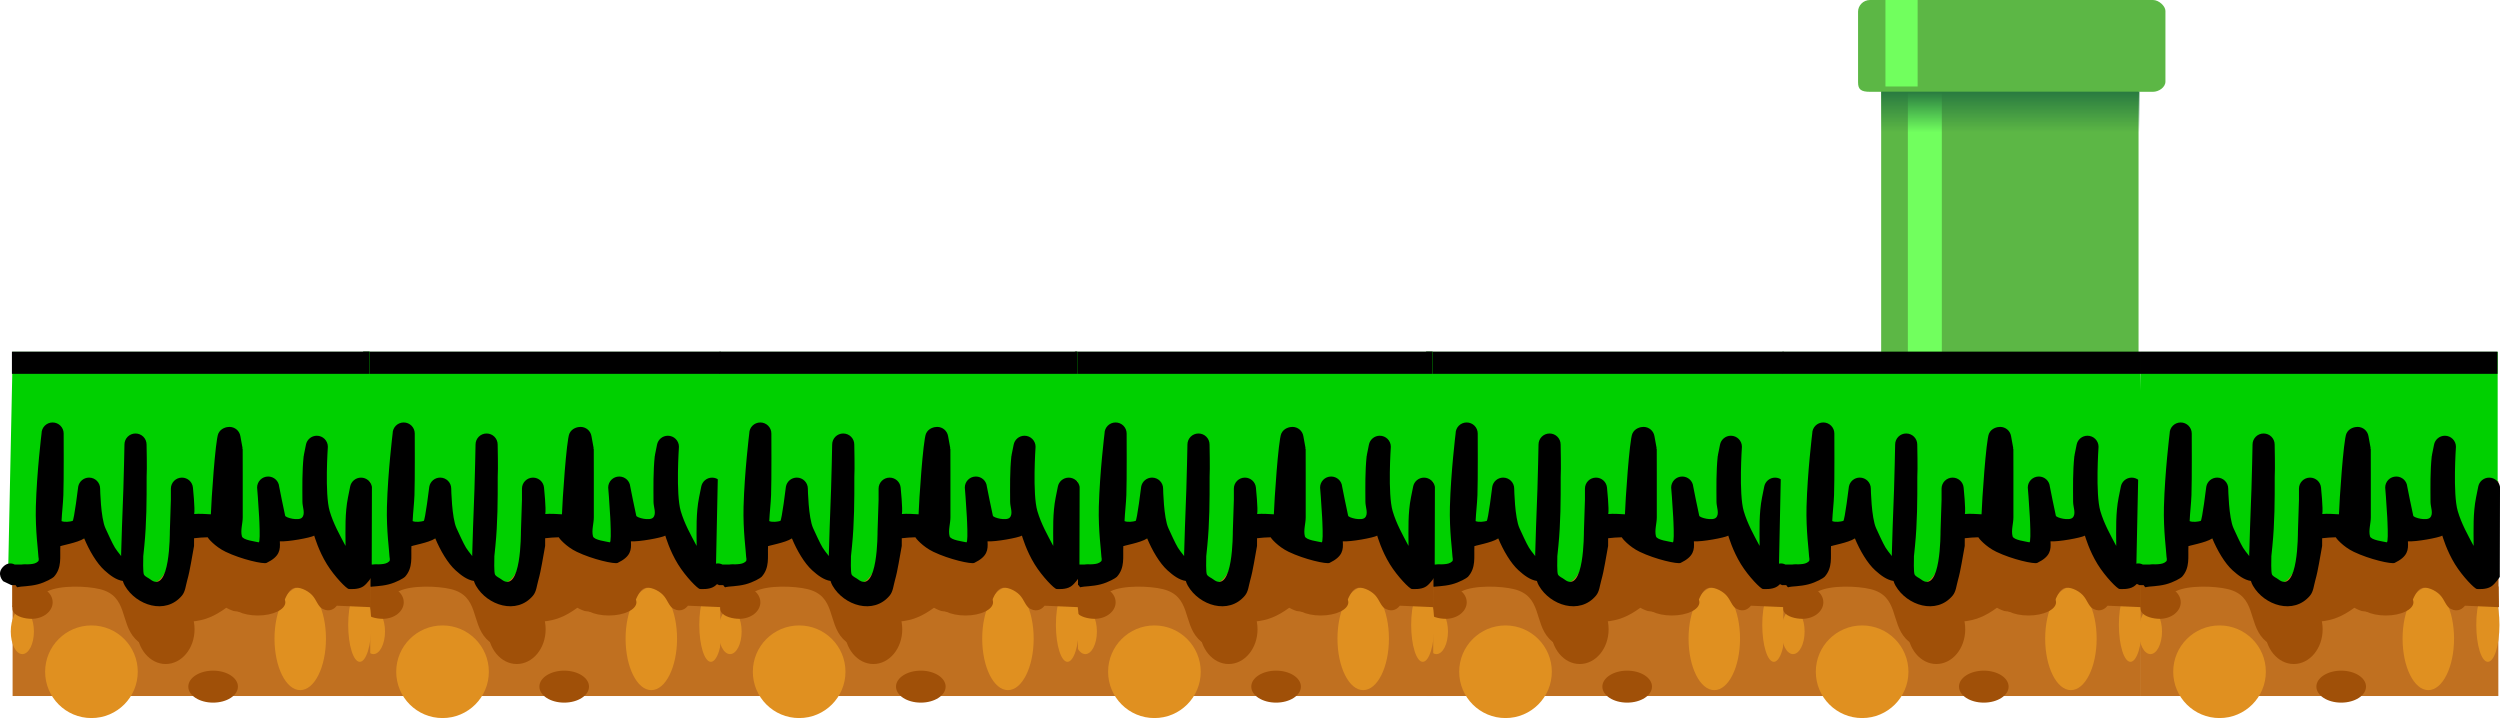 <svg version="1.1" xmlns="http://www.w3.org/2000/svg" xmlns:xlink="http://www.w3.org/1999/xlink" width="484.802" height="139.248" viewBox="0,0,484.802,139.248"><defs><linearGradient x1="387.444" y1="242.926" x2="387.444" y2="250.839" gradientUnits="userSpaceOnUse" id="color-1"><stop offset="0" stop-color="#297b40"/><stop offset="1" stop-color="#297b40" stop-opacity="0"/></linearGradient><linearGradient x1="236.596" y1="-27" x2="236.596" y2="29" gradientUnits="userSpaceOnUse" id="color-2"><stop offset="0" stop-color="#c3e060"/><stop offset="1" stop-color="#6de01b"/></linearGradient><linearGradient x1="236.596" y1="-27" x2="236.596" y2="29" gradientUnits="userSpaceOnUse" id="color-3"><stop offset="0" stop-color="#c3e060"/><stop offset="1" stop-color="#6de01b"/></linearGradient><linearGradient x1="236.596" y1="-27" x2="236.596" y2="29" gradientUnits="userSpaceOnUse" id="color-4"><stop offset="0" stop-color="#c3e060"/><stop offset="1" stop-color="#6de01b"/></linearGradient></defs><g transform="translate(2.401,-225.15)"><g data-paper-data="{&quot;isPaintingLayer&quot;:true}" fill-rule="nonzero" stroke-linecap="butt" stroke-linejoin="miter" stroke-miterlimit="10" stroke-dasharray="" stroke-dashoffset="0" style="mix-blend-mode: normal"><g stroke="none"><path d="M360.251,225.15c5.824,0 45.718,0 54.852,0c1.172,0 2.418,1.207 2.418,2.113c0,2.06 0,10.033 0,13.713c0,1.122 -1.307,1.978 -2.418,1.978c-5.16,0 -44.044,0 -54.852,0c-1.764,0 -2.337,-0.458 -2.337,-1.831c0,-3.741 0,-11.585 0,-13.713c0,-1.151 0.967,-2.261 2.337,-2.261z" fill="#5cb745" stroke-width="1.077"/><path d="M363.227,225.15h6.239v17.805h-6.239z" fill="#71ff5e" stroke-width="1.184"/><path d="M362.395,241.922h49.913v52.096h-49.913z" fill="#5cb745" stroke-width="1.184"/><path d="M367.572,243.002h6.586v51.016h-6.586z" fill="#71ff5e" stroke-width="1.184"/><path d="M362.414,250.839v-7.913h50.06v7.913z" fill="url(#color-1)" stroke-width="0"/></g><path d="" data-paper-data="{&quot;origPos&quot;:null}" fill="url(#color-2)" stroke="#0f6600" stroke-width="2"/><path d="" data-paper-data="{&quot;origPos&quot;:null}" fill="url(#color-3)" stroke="#0f6600" stroke-width="2"/><path d="" data-paper-data="{&quot;origPos&quot;:null}" fill="url(#color-4)" stroke="#0f6600" stroke-width="2"/><g stroke="none"><g><g><path d="M274.259,360.121v-41.657h69.357v41.657z" fill="#c07020" stroke-width="0"/><path d="M274.287,342.269c0,0 0,-3.605 0,-5.606c0,-2.304 2.666,0.748 2.666,0.748c0,0 7.459,-8.432 11.101,-8.432c1.666,0 2.497,4.87 5.573,4.839c2.625,-0.026 5.442,5.583 8.729,5.375c2.982,-0.189 5.103,-9.312 7.438,-10.826c2.758,-1.788 5.719,3.461 9.375,2.575c3.581,-0.868 9.966,-3.043 13.293,-2.075c2.718,0.791 2.467,4.695 4.663,4.696c3.55,0.003 6.497,-4.34 6.497,-4.34v13.045c0,0 -0.303,-5.139 -13.018,-4.012c-4.76,0.422 -23.553,7.922 -26.92,7.922c-4.982,0 -8.288,-7.982 -14.174,-8.915c-6.421,-1.018 -15.223,5.005 -15.223,5.005z" fill="#a05008" stroke-width="0"/><path d="M275.654,337.558c0,0 -2.26,0.538 -2.26,-1.46c0,-0.459 0.889,-42.72 0.889,-42.72h69.204c0,0 0,24.353 0,32.918c0,5.482 -2.228,10.92 -2.228,10.92c0,0 -2.813,-6.593 -10.321,-9.206c-3.485,-1.213 -7.341,4.078 -11.761,3.16c-2.532,-0.526 -7.517,-5.051 -10.306,-3.334c-3.306,2.035 -4.429,10.415 -7.503,10.275c-6.46,-0.294 -11.8,-9.107 -14.74,-9.107c-2.749,0 -5.118,3.499 -7.5,6.168c-2.428,2.72 -3.473,2.386 -3.473,2.386z" fill="#00d000" stroke-width="0"/><path d="M280.567,355.416c0,-4.96 4.021,-8.981 8.981,-8.981c4.96,0 8.981,4.021 8.981,8.981c0,4.96 -4.021,8.981 -8.981,8.981c-4.96,0 -8.981,-4.021 -8.981,-8.981z" fill="#e09020" stroke-width="0"/><path d="M335.026,349.001c0,5.511 -2.234,9.979 -4.99,9.979c-2.756,0 -4.99,-4.468 -4.99,-9.979c0,-5.511 2.234,-9.979 4.99,-9.979c2.756,0 4.99,4.468 4.99,9.979z" fill="#e09020" stroke-width="0"/><path d="M343.83,346.328c0,3.956 -1.005,7.164 -2.245,7.164c-1.24,0 -2.245,-3.207 -2.245,-7.164c0,-3.956 1.005,-7.164 2.245,-7.164c1.24,0 2.245,3.207 2.245,7.164z" fill="#e09020" stroke-width="0"/><path d="M278.393,347.611c0,2.421 -1.005,4.384 -2.245,4.384c-1.24,0 -2.245,-1.963 -2.245,-4.384c0,-2.421 1.005,-4.384 2.245,-4.384c1.24,0 2.245,1.963 2.245,4.384z" fill="#e09020" stroke-width="0"/><path d="M298.352,347.183c0,-3.72 2.505,-6.736 5.596,-6.736c3.09,0 5.596,3.016 5.596,6.736c0,3.72 -2.505,6.736 -5.596,6.736c-3.09,0 -5.596,-3.016 -5.596,-6.736z" fill="#a05008" stroke-width="0"/><path d="M327.15,341.944c0,1.417 -2.394,2.566 -5.346,2.566c-2.953,0 -5.346,-1.149 -5.346,-2.566c0,-1.417 2.394,-2.566 5.346,-2.566c2.953,0 5.346,1.149 5.346,2.566z" fill="#a05008" stroke-width="0"/><path d="M317.954,358.303c0,1.712 -2.154,3.101 -4.812,3.101c-2.657,0 -4.812,-1.388 -4.812,-3.101c0,-1.712 2.154,-3.101 4.812,-3.101c2.657,0 4.812,1.388 4.812,3.101z" fill="#a05008" stroke-width="0"/><path d="M282.028,341.944c0,1.772 -1.821,3.208 -4.067,3.208c-1.329,0 -2.904,-0.413 -3.513,-1.272c-0.42,-0.593 -0.09,-1.497 -0.09,-2.22c0,-1.772 1.357,-2.923 3.603,-2.923c2.246,0 4.067,1.436 4.067,3.208z" fill="#a05008" stroke-width="0"/><path d="M313.25,342.158c0,1.417 -4.021,2.566 -8.981,2.566c-4.96,0 -8.981,-1.149 -8.981,-2.566c0,-1.417 4.021,-2.566 8.981,-2.566c4.96,0 8.981,1.149 8.981,2.566z" fill="#a05008" stroke-width="0"/><path d="M304.665,343.643c0,-0.708 0.234,-1.182 0.548,-1.499c0.221,-0.567 0.54,-1.121 1.021,-1.671c0.62,-0.708 7.655,-5.542 11.044,-3.783c0.865,0.449 0.83,1.748 1.43,2.503c0.076,0.096 0.162,0.183 0.254,0.264c1.138,-0.027 2.278,-0.069 3.411,0.02c0.35,0.027 0.801,0.514 1.022,0.249c0.319,-0.382 -0.183,-1.02 0.004,-1.478c0.415,-1.013 0.908,-2.072 1.747,-2.795c1.992,-1.716 6.815,-2.084 9.159,-0.895c1.946,0.987 2.522,2.116 3.174,3.614c1.281,-0.579 6.168,0.715 6.168,0.715l0.095,4.007c-0.491,0 -6.114,-0.285 -6.605,-0.285c-0.388,0.5 -1.298,1.327 -2.729,0.63c-0.986,-0.48 -1.163,-1.739 -2.102,-2.717c-0.931,-0.97 -2.624,-1.661 -3.516,-1.324c-1.544,0.584 -1.921,3.274 -2.484,3.729c-1.779,1.438 -8.79,0.823 -9.175,0.711l-0.002,0.002c0,0 -0.018,-0.006 -0.05,-0.018c-0.083,-0.026 -0.67,-0.216 -1.384,-0.614c-2.341,1.699 -4.189,2.44 -6.709,2.68c-0.048,0.268 -0.091,0.559 -0.129,0.878c-0.357,1.092 -0.275,2.433 -1.072,3.275c-2.546,2.688 -7.49,1.577 -9.751,-0.819c-2.981,-3.157 -1.389,-8.286 -6.84,-9.624c-2.575,-0.632 -7.707,-0.795 -10.142,0.413c-1.435,0.712 -2.244,2.426 -3.76,2.955c-0.97,0.339 -2.06,0.085 -3.089,0.128v-4.277c2.775,0.222 2.341,-1.407 4.861,-2.62c4.046,-1.947 12.05,-1.892 15.901,0.369c2.471,1.451 4.378,3.644 5.325,6.273c0.416,1.155 0.189,2.619 1.022,3.536c1.315,1.449 3.086,1.474 3.229,-0.395c0.072,-0.529 0.122,-1.039 0.187,-1.534c-0.042,-0.18 -0.065,-0.38 -0.065,-0.604z" fill="#a05008" stroke-width="0.5"/><path d="M339.464,339.366c-0.407,0 -2.768,-2.393 -4.25,-4.795c-1.637,-2.654 -2.391,-5.351 -2.465,-5.548c-0.731,0.415 -5.143,1.218 -6.671,1.101c0.117,1.678 -0.019,2.944 -2.568,4.183c-0.575,0.279 -4.858,-0.671 -7.934,-2.151c-2.123,-1.021 -3.446,-2.668 -3.494,-2.817c-0.896,0.026 -1.754,0.078 -2.631,0.186c-0.001,0.5 -0.003,0.999 -0.005,1.499c-0.433,2.209 -0.727,4.556 -1.339,6.722c-0.278,0.982 -0.348,2.107 -1,2.893c-3.161,3.807 -8.877,1.918 -11.081,-1.912c-0.164,-0.285 -0.292,-0.594 -0.391,-0.918c-1.286,-0.187 -2.465,-1.075 -3.557,-2.063c-1.522,-1.377 -2.968,-3.868 -3.931,-6.19c-1.351,0.902 -4.62,1.356 -4.631,1.567c-0.099,2.029 0.356,4.108 -1.25,5.887c-0.206,0.229 -1.622,1.064 -3.131,1.454c-1.603,0.415 -3.312,0.384 -3.79,0.527c0,0 -0.338,0.472 -0.954,-1.576c-0.616,-2.048 1.437,-2.663 1.437,-2.663c1.1,-0.329 2.541,0.068 3.368,-0.728c0.275,-0.265 0.049,-0.762 0.053,-1.143c0.007,-0.598 -0.603,-4.9 -0.482,-9.461c0.177,-6.666 1.106,-14.206 1.106,-14.206c0,-1.181 0.96,-2.138 2.144,-2.138c1.184,0 2.144,0.957 2.144,2.138c0,0 0.052,9.007 -0.055,11.937c-0.061,1.683 -0.277,3.365 -0.354,5.05c0.589,0.262 1.687,0.11 2.143,-0.031c0.284,-0.088 1.087,-6.644 1.087,-6.644c0.18,-0.999 1.056,-1.758 2.11,-1.758c1.184,0 2.144,0.957 2.144,2.138c0,0 0.094,5.651 1.027,7.678c0.341,0.74 1.371,3.03 1.844,3.776c0.302,0.476 0.649,0.924 1.003,1.362c0.052,0.065 0.122,0.158 0.199,0.264c0,-0.141 0.001,-0.282 0.001,-0.424c-0.011,-0.078 0.292,-9.506 0.43,-12.539c0.067,-1.465 0.212,-8.671 0.212,-8.671v0c0,-1.181 0.96,-2.138 2.144,-2.138c1.184,0 2.144,0.957 2.144,2.138c0,0 0.108,4.887 0.012,6.27c0.014,4.475 -0.009,8.993 -0.451,13.403c-0.031,0.311 -0.108,1.104 -0.202,1.99c-0.001,0.121 -0.002,0.242 -0.002,0.364c-0,0.05 -0.094,2.829 0.14,3.206c0.266,0.427 0.814,0.595 1.209,0.907c3.917,3.095 3.799,-9.193 3.808,-9.272l0.201,-6.174v-2.138c0,-1.181 0.96,-2.138 2.144,-2.138c1.12,0 2.039,0.857 2.135,1.949c0,0 0.435,4.197 0.242,5.11c0.938,-0.083 2.133,-0.022 3.235,0.055c0.078,-2.602 0.868,-14.365 1.439,-15.644c0.483,-1.081 1.624,-1.307 2.166,-1.307c1.066,0 1.95,0.776 2.116,1.793l0.422,2.316l-0.052,0.01c0.027,0.06 0.053,0.12 0.078,0.181c0.012,0.028 0.009,4.669 0.009,4.683c0,2.851 0,5.703 0,8.554c0,1.225 -0.466,2.485 -0.163,3.672c0.191,0.749 2.591,1.009 3.257,1.173c0.233,0.057 0.227,-1.818 0.137,-3.899c-0.014,-0.324 -0.03,-0.656 -0.047,-0.989c-0.147,-2.804 -0.396,-5.731 -0.396,-5.731c0,-1.181 0.96,-2.138 2.144,-2.138c1.12,0 2.039,0.857 2.135,1.949c0,0 0.992,5.01 1.163,5.653c0.107,0.4 2.612,1.046 3.266,0.364c0.704,-0.735 0.086,-2.031 0.081,-3.047c-0.015,-3.029 -0.069,-5.84 0.238,-8.87l0.065,-0.093l-0.047,-0.009l0.421,-2.1c0.18,-0.999 1.056,-1.758 2.11,-1.758c1.184,0 2.144,0.957 2.144,2.138c0,0 -0.628,9.155 0.349,12.468c0.742,2.517 1.938,4.593 3.078,6.76c0.002,-0.065 0.003,-0.13 0.003,-0.196c-0.008,-3.115 -0.13,-6.123 0.47,-9.187l0.421,-2.1c0.18,-0.999 1.056,-1.758 2.11,-1.758c1.066,0 1.95,0.776 2.116,1.793l-0.044,17.453c0,0 -0.859,1.342 -1.678,1.872c-0.982,0.636 -2.538,0.48 -2.752,0.48z" fill="#000000" stroke-width="0.5"/><path d="M274.127,297.645v-4.303h69.329v4.303z" fill="#000000" stroke-width="0"/><path d="M272.444,335.039c0.836,-0.836 1.672,-0.684 2.216,-0.419c0.622,0 1.243,0 1.865,0c0,0 2,0 2,2c0,2 -2,2 -2,2c-0.833,0 -1.667,0 -2.5,0l-1.581,-0.752c0,0 -1.414,-1.414 0,-2.828z" fill="#000000" stroke-width="0.5"/></g><g><path d="M206.175,360.121v-41.657h69.357v41.657z" fill="#c07020" stroke-width="0"/><path d="M206.204,342.269c0,0 0,-3.605 0,-5.606c0,-2.304 2.666,0.748 2.666,0.748c0,0 7.459,-8.432 11.101,-8.432c1.666,0 2.497,4.87 5.573,4.839c2.625,-0.026 5.442,5.583 8.729,5.375c2.982,-0.189 5.103,-9.312 7.438,-10.826c2.758,-1.788 5.719,3.461 9.375,2.575c3.581,-0.868 9.966,-3.043 13.293,-2.075c2.718,0.791 2.467,4.695 4.663,4.696c3.55,0.003 6.497,-4.34 6.497,-4.34v13.045c0,0 -0.303,-5.139 -13.018,-4.012c-4.76,0.422 -23.553,7.922 -26.92,7.922c-4.982,0 -8.288,-7.982 -14.174,-8.915c-6.421,-1.018 -15.223,5.005 -15.223,5.005z" fill="#a05008" stroke-width="0"/><path d="M207.571,337.558c0,0 -2.26,0.538 -2.26,-1.46c0,-0.459 0.889,-42.72 0.889,-42.72h69.204c0,0 0,24.353 0,32.918c0,5.482 -2.228,10.92 -2.228,10.92c0,0 -2.813,-6.593 -10.321,-9.206c-3.485,-1.213 -7.341,4.078 -11.761,3.16c-2.532,-0.526 -7.517,-5.051 -10.306,-3.334c-3.306,2.035 -4.429,10.415 -7.503,10.275c-6.46,-0.294 -11.8,-9.107 -14.74,-9.107c-2.749,0 -5.118,3.499 -7.5,6.168c-2.428,2.72 -3.473,2.386 -3.473,2.386z" fill="#00d000" stroke-width="0"/><path d="M212.484,355.416c0,-4.96 4.021,-8.981 8.981,-8.981c4.96,0 8.981,4.021 8.981,8.981c0,4.96 -4.021,8.981 -8.981,8.981c-4.96,0 -8.981,-4.021 -8.981,-8.981z" fill="#e09020" stroke-width="0"/><path d="M266.943,349.001c0,5.511 -2.234,9.979 -4.99,9.979c-2.756,0 -4.99,-4.468 -4.99,-9.979c0,-5.511 2.234,-9.979 4.99,-9.979c2.756,0 4.99,4.468 4.99,9.979z" fill="#e09020" stroke-width="0"/><path d="M275.746,346.328c0,3.956 -1.005,7.164 -2.245,7.164c-1.24,0 -2.245,-3.207 -2.245,-7.164c0,-3.956 1.005,-7.164 2.245,-7.164c1.24,0 2.245,3.207 2.245,7.164z" fill="#e09020" stroke-width="0"/><path d="M210.31,347.611c0,2.421 -1.005,4.384 -2.245,4.384c-1.24,0 -2.245,-1.963 -2.245,-4.384c0,-2.421 1.005,-4.384 2.245,-4.384c1.24,0 2.245,1.963 2.245,4.384z" fill="#e09020" stroke-width="0"/><path d="M230.269,347.183c0,-3.72 2.505,-6.736 5.596,-6.736c3.09,0 5.596,3.016 5.596,6.736c0,3.72 -2.505,6.736 -5.596,6.736c-3.09,0 -5.596,-3.016 -5.596,-6.736z" fill="#a05008" stroke-width="0"/><path d="M259.066,341.944c0,1.417 -2.394,2.566 -5.346,2.566c-2.953,0 -5.346,-1.149 -5.346,-2.566c0,-1.417 2.394,-2.566 5.346,-2.566c2.953,0 5.346,1.149 5.346,2.566z" fill="#a05008" stroke-width="0"/><path d="M249.871,358.303c0,1.712 -2.154,3.101 -4.812,3.101c-2.657,0 -4.812,-1.388 -4.812,-3.101c0,-1.712 2.154,-3.101 4.812,-3.101c2.657,0 4.812,1.388 4.812,3.101z" fill="#a05008" stroke-width="0"/><path d="M213.945,341.944c0,1.772 -1.821,3.208 -4.067,3.208c-1.329,0 -2.904,-0.413 -3.513,-1.272c-0.42,-0.593 -0.09,-1.497 -0.09,-2.22c0,-1.772 1.357,-2.923 3.603,-2.923c2.246,0 4.067,1.436 4.067,3.208z" fill="#a05008" stroke-width="0"/><path d="M245.167,342.158c0,1.417 -4.021,2.566 -8.981,2.566c-4.96,0 -8.981,-1.149 -8.981,-2.566c0,-1.417 4.021,-2.566 8.981,-2.566c4.96,0 8.981,1.149 8.981,2.566z" fill="#a05008" stroke-width="0"/><path d="M236.582,343.643c0,-0.708 0.234,-1.182 0.548,-1.499c0.221,-0.567 0.54,-1.121 1.021,-1.671c0.62,-0.708 7.655,-5.542 11.044,-3.783c0.865,0.449 0.83,1.748 1.43,2.503c0.076,0.096 0.162,0.183 0.254,0.264c1.138,-0.027 2.278,-0.069 3.411,0.02c0.35,0.027 0.801,0.514 1.022,0.249c0.319,-0.382 -0.183,-1.02 0.004,-1.478c0.415,-1.013 0.908,-2.072 1.747,-2.795c1.992,-1.716 6.815,-2.084 9.159,-0.895c1.946,0.987 2.522,2.116 3.174,3.614c1.281,-0.579 6.168,0.715 6.168,0.715l0.095,4.007c-0.491,0 -6.114,-0.285 -6.605,-0.285c-0.388,0.5 -1.298,1.327 -2.729,0.63c-0.986,-0.48 -1.163,-1.739 -2.102,-2.717c-0.931,-0.97 -2.624,-1.661 -3.516,-1.324c-1.544,0.584 -1.921,3.274 -2.484,3.729c-1.779,1.438 -8.79,0.823 -9.175,0.711l-0.002,0.002c0,0 -0.018,-0.006 -0.05,-0.018c-0.083,-0.026 -0.67,-0.216 -1.384,-0.614c-2.341,1.699 -4.189,2.44 -6.709,2.68c-0.048,0.268 -0.091,0.559 -0.129,0.878c-0.357,1.092 -0.275,2.433 -1.072,3.275c-2.546,2.688 -7.49,1.577 -9.751,-0.819c-2.981,-3.157 -1.389,-8.286 -6.84,-9.624c-2.575,-0.632 -7.707,-0.795 -10.142,0.413c-1.435,0.712 -2.244,2.426 -3.76,2.955c-0.97,0.339 -2.06,0.085 -3.089,0.128v-4.277c2.775,0.222 2.341,-1.407 4.861,-2.62c4.046,-1.947 12.05,-1.892 15.901,0.369c2.471,1.451 4.378,3.644 5.325,6.273c0.416,1.155 0.189,2.619 1.022,3.536c1.315,1.449 3.086,1.474 3.229,-0.395c0.072,-0.529 0.122,-1.039 0.187,-1.534c-0.042,-0.18 -0.065,-0.38 -0.065,-0.604z" fill="#a05008" stroke-width="0.5"/><path d="M271.381,339.366c-0.407,0 -2.768,-2.393 -4.25,-4.795c-1.637,-2.654 -2.391,-5.351 -2.465,-5.548c-0.731,0.415 -5.143,1.218 -6.671,1.101c0.117,1.678 -0.019,2.944 -2.568,4.183c-0.575,0.279 -4.858,-0.671 -7.934,-2.151c-2.123,-1.021 -3.446,-2.668 -3.494,-2.817c-0.896,0.026 -1.754,0.078 -2.631,0.186c-0.001,0.5 -0.003,0.999 -0.005,1.499c-0.433,2.209 -0.727,4.556 -1.339,6.722c-0.278,0.982 -0.348,2.107 -1,2.893c-3.161,3.807 -8.877,1.918 -11.081,-1.912c-0.164,-0.285 -0.292,-0.594 -0.391,-0.918c-1.286,-0.187 -2.465,-1.075 -3.557,-2.063c-1.522,-1.377 -2.968,-3.868 -3.931,-6.19c-1.351,0.902 -4.62,1.356 -4.631,1.567c-0.099,2.029 0.356,4.108 -1.25,5.887c-0.206,0.229 -1.622,1.064 -3.131,1.454c-1.603,0.415 -3.312,0.384 -3.79,0.527c0,0 -0.338,0.472 -0.954,-1.576c-0.616,-2.048 1.437,-2.663 1.437,-2.663c1.1,-0.329 2.541,0.068 3.368,-0.728c0.275,-0.265 0.049,-0.762 0.053,-1.143c0.007,-0.598 -0.603,-4.9 -0.482,-9.461c0.177,-6.666 1.106,-14.206 1.106,-14.206c0,-1.181 0.96,-2.138 2.144,-2.138c1.184,0 2.144,0.957 2.144,2.138c0,0 0.052,9.007 -0.055,11.937c-0.061,1.683 -0.277,3.365 -0.354,5.05c0.589,0.262 1.687,0.11 2.143,-0.031c0.284,-0.088 1.087,-6.644 1.087,-6.644c0.18,-0.999 1.056,-1.758 2.11,-1.758c1.184,0 2.144,0.957 2.144,2.138c0,0 0.094,5.651 1.027,7.678c0.341,0.74 1.371,3.03 1.844,3.776c0.302,0.476 0.649,0.924 1.003,1.362c0.052,0.065 0.122,0.158 0.199,0.264c0,-0.141 0.001,-0.282 0.001,-0.424c-0.011,-0.078 0.292,-9.506 0.43,-12.539c0.067,-1.465 0.212,-8.671 0.212,-8.671v0c0,-1.181 0.96,-2.138 2.144,-2.138c1.184,0 2.144,0.957 2.144,2.138c0,0 0.108,4.887 0.012,6.27c0.014,4.475 -0.009,8.993 -0.451,13.403c-0.031,0.311 -0.108,1.104 -0.202,1.99c-0.001,0.121 -0.002,0.242 -0.002,0.364c-0,0.05 -0.094,2.829 0.14,3.206c0.266,0.427 0.814,0.595 1.209,0.907c3.917,3.095 3.799,-9.193 3.808,-9.272l0.201,-6.174v-2.138c0,-1.181 0.96,-2.138 2.144,-2.138c1.12,0 2.039,0.857 2.135,1.949c0,0 0.435,4.197 0.242,5.11c0.938,-0.083 2.133,-0.022 3.235,0.055c0.078,-2.602 0.868,-14.365 1.439,-15.644c0.483,-1.081 1.624,-1.307 2.166,-1.307c1.066,0 1.95,0.776 2.116,1.793l0.422,2.316l-0.052,0.01c0.027,0.06 0.053,0.12 0.078,0.181c0.012,0.028 0.009,4.669 0.009,4.683c0,2.851 0,5.703 0,8.554c0,1.225 -0.466,2.485 -0.163,3.672c0.191,0.749 2.591,1.009 3.257,1.173c0.233,0.057 0.227,-1.818 0.137,-3.899c-0.014,-0.324 -0.03,-0.656 -0.047,-0.989c-0.147,-2.804 -0.396,-5.731 -0.396,-5.731c0,-1.181 0.96,-2.138 2.144,-2.138c1.12,0 2.039,0.857 2.135,1.949c0,0 0.992,5.01 1.163,5.653c0.107,0.4 2.612,1.046 3.266,0.364c0.704,-0.735 0.086,-2.031 0.081,-3.047c-0.015,-3.029 -0.069,-5.84 0.238,-8.87l0.065,-0.093l-0.047,-0.009l0.421,-2.1c0.18,-0.999 1.056,-1.758 2.11,-1.758c1.184,0 2.144,0.957 2.144,2.138c0,0 -0.628,9.155 0.349,12.468c0.742,2.517 1.938,4.593 3.078,6.76c0.002,-0.065 0.003,-0.13 0.003,-0.196c-0.008,-3.115 -0.13,-6.123 0.47,-9.187l0.421,-2.1c0.18,-0.999 1.056,-1.758 2.11,-1.758c1.066,0 1.95,0.776 2.116,1.793l-0.044,17.453c0,0 -0.859,1.342 -1.678,1.872c-0.982,0.636 -2.538,0.48 -2.752,0.48z" fill="#000000" stroke-width="0.5"/><path d="M206.044,297.645v-4.303h69.329v4.303z" fill="#000000" stroke-width="0"/><path d="M204.361,335.039c0.836,-0.836 1.672,-0.684 2.216,-0.419c0.622,0 1.243,0 1.865,0c0,0 2,0 2,2c0,2 -2,2 -2,2c-0.833,0 -1.667,0 -2.5,0l-1.581,-0.752c0,0 -1.414,-1.414 0,-2.828z" fill="#000000" stroke-width="0.5"/></g><g><path d="M343.415,360.121v-41.657h69.357v41.657z" fill="#c07020" stroke-width="0"/><path d="M343.443,342.269c0,0 0,-3.605 0,-5.606c0,-2.305 2.666,0.748 2.666,0.748c0,0 7.459,-8.432 11.101,-8.432c1.666,0 2.497,4.87 5.573,4.839c2.625,-0.026 5.442,5.583 8.729,5.375c2.982,-0.189 5.103,-9.312 7.438,-10.826c2.758,-1.788 5.719,3.461 9.375,2.575c3.581,-0.868 9.966,-3.043 13.293,-2.075c2.718,0.791 2.467,4.695 4.663,4.696c3.55,0.003 6.497,-4.34 6.497,-4.34v13.045c0,0 -0.303,-5.139 -13.018,-4.012c-4.76,0.422 -23.553,7.922 -26.92,7.922c-4.982,0 -8.288,-7.982 -14.174,-8.915c-6.421,-1.018 -15.223,5.005 -15.223,5.005z" fill="#a05008" stroke-width="0"/><path d="M344.81,337.558c0,0 -2.26,0.538 -2.26,-1.46c0,-0.459 0.889,-42.72 0.889,-42.72h69.204c0,0 0,24.353 0,32.918c0,5.482 -2.228,10.92 -2.228,10.92c0,0 -2.813,-6.593 -10.321,-9.206c-3.485,-1.213 -7.341,4.078 -11.761,3.16c-2.532,-0.526 -7.517,-5.051 -10.306,-3.334c-3.306,2.035 -4.429,10.415 -7.503,10.275c-6.46,-0.294 -11.8,-9.107 -14.74,-9.107c-2.749,0 -5.118,3.499 -7.5,6.168c-2.428,2.72 -3.473,2.386 -3.473,2.386z" fill="#00d000" stroke-width="0"/><path d="M349.723,355.416c0,-4.96 4.021,-8.981 8.981,-8.981c4.96,0 8.981,4.021 8.981,8.981c0,4.96 -4.021,8.981 -8.981,8.981c-4.96,0 -8.981,-4.021 -8.981,-8.981z" fill="#e09020" stroke-width="0"/><path d="M404.182,349.001c0,5.511 -2.234,9.979 -4.99,9.979c-2.756,0 -4.99,-4.468 -4.99,-9.979c0,-5.511 2.234,-9.979 4.99,-9.979c2.756,0 4.99,4.468 4.99,9.979z" fill="#e09020" stroke-width="0"/><path d="M412.986,346.328c0,3.956 -1.005,7.164 -2.245,7.164c-1.24,0 -2.245,-3.207 -2.245,-7.164c0,-3.956 1.005,-7.164 2.245,-7.164c1.24,0 2.245,3.207 2.245,7.164z" fill="#e09020" stroke-width="0"/><path d="M347.549,347.611c0,2.421 -1.005,4.384 -2.245,4.384c-1.24,0 -2.245,-1.963 -2.245,-4.384c0,-2.421 1.005,-4.384 2.245,-4.384c1.24,0 2.245,1.963 2.245,4.384z" fill="#e09020" stroke-width="0"/><path d="M367.508,347.183c0,-3.72 2.505,-6.736 5.596,-6.736c3.09,0 5.596,3.016 5.596,6.736c0,3.72 -2.505,6.736 -5.596,6.736c-3.09,0 -5.596,-3.016 -5.596,-6.736z" fill="#a05008" stroke-width="0"/><path d="M396.306,341.944c0,1.417 -2.394,2.566 -5.346,2.566c-2.953,0 -5.346,-1.149 -5.346,-2.566c0,-1.417 2.394,-2.566 5.346,-2.566c2.953,0 5.346,1.149 5.346,2.566z" fill="#a05008" stroke-width="0"/><path d="M387.111,358.303c0,1.712 -2.154,3.101 -4.812,3.101c-2.657,0 -4.812,-1.388 -4.812,-3.101c0,-1.712 2.154,-3.101 4.812,-3.101c2.657,0 4.812,1.388 4.812,3.101z" fill="#a05008" stroke-width="0"/><path d="M351.185,341.944c0,1.772 -1.821,3.208 -4.067,3.208c-1.329,0 -2.904,-0.413 -3.513,-1.272c-0.42,-0.593 -0.09,-1.497 -0.09,-2.22c0,-1.772 1.357,-2.923 3.603,-2.923c2.246,0 4.067,1.436 4.067,3.208z" fill="#a05008" stroke-width="0"/><path d="M382.406,342.158c0,1.417 -4.021,2.566 -8.981,2.566c-4.96,0 -8.981,-1.149 -8.981,-2.566c0,-1.417 4.021,-2.566 8.981,-2.566c4.96,0 8.981,1.149 8.981,2.566z" fill="#a05008" stroke-width="0"/><path d="M373.821,343.643c0,-0.708 0.234,-1.182 0.548,-1.499c0.221,-0.567 0.54,-1.121 1.021,-1.671c0.62,-0.708 7.655,-5.542 11.044,-3.783c0.865,0.449 0.83,1.748 1.43,2.503c0.076,0.096 0.162,0.183 0.254,0.264c1.138,-0.027 2.278,-0.069 3.411,0.02c0.35,0.027 0.801,0.514 1.022,0.249c0.319,-0.382 -0.183,-1.02 0.004,-1.478c0.415,-1.013 0.908,-2.072 1.747,-2.795c1.992,-1.716 6.815,-2.084 9.159,-0.895c1.946,0.987 2.522,2.116 3.174,3.614c1.281,-0.579 6.168,0.715 6.168,0.715l0.095,4.007c-0.491,0 -6.114,-0.285 -6.605,-0.285c-0.388,0.5 -1.298,1.327 -2.729,0.63c-0.986,-0.48 -1.163,-1.739 -2.102,-2.717c-0.931,-0.97 -2.624,-1.661 -3.516,-1.324c-1.544,0.584 -1.921,3.274 -2.484,3.729c-1.779,1.438 -8.79,0.823 -9.175,0.711l-0.002,0.002c0,0 -0.018,-0.006 -0.05,-0.018c-0.083,-0.026 -0.67,-0.216 -1.384,-0.614c-2.341,1.699 -4.189,2.44 -6.709,2.68c-0.048,0.268 -0.091,0.559 -0.129,0.878c-0.357,1.092 -0.275,2.433 -1.072,3.275c-2.546,2.688 -7.49,1.577 -9.751,-0.819c-2.981,-3.157 -1.389,-8.286 -6.84,-9.624c-2.575,-0.632 -7.707,-0.795 -10.142,0.413c-1.435,0.712 -2.244,2.426 -3.76,2.955c-0.97,0.339 -2.06,0.085 -3.089,0.128v-4.277c2.775,0.222 2.341,-1.407 4.861,-2.62c4.046,-1.947 12.05,-1.892 15.901,0.369c2.471,1.451 4.378,3.644 5.325,6.273c0.416,1.155 0.189,2.619 1.022,3.536c1.315,1.449 3.086,1.474 3.229,-0.395c0.072,-0.529 0.122,-1.039 0.187,-1.534c-0.042,-0.18 -0.065,-0.38 -0.065,-0.604z" fill="#a05008" stroke-width="0.5"/><path d="M408.62,339.366c-0.407,0 -2.768,-2.393 -4.25,-4.795c-1.637,-2.654 -2.391,-5.351 -2.465,-5.548c-0.731,0.415 -5.143,1.218 -6.671,1.101c0.117,1.678 -0.019,2.944 -2.568,4.183c-0.575,0.279 -4.858,-0.671 -7.934,-2.151c-2.123,-1.021 -3.446,-2.668 -3.494,-2.817c-0.896,0.026 -1.754,0.078 -2.631,0.186c-0.001,0.5 -0.003,0.999 -0.005,1.499c-0.433,2.209 -0.727,4.556 -1.339,6.722c-0.278,0.982 -0.348,2.107 -1,2.893c-3.161,3.807 -8.877,1.918 -11.081,-1.912c-0.164,-0.285 -0.292,-0.594 -0.391,-0.918c-1.286,-0.187 -2.465,-1.075 -3.557,-2.063c-1.522,-1.377 -2.968,-3.868 -3.931,-6.19c-1.351,0.902 -4.62,1.356 -4.631,1.567c-0.099,2.029 0.356,4.108 -1.25,5.887c-0.206,0.229 -1.622,1.064 -3.131,1.454c-1.603,0.415 -3.312,0.384 -3.79,0.526c0,0 -0.338,0.472 -0.954,-1.576c-0.616,-2.048 1.437,-2.663 1.437,-2.663c1.1,-0.329 2.541,0.068 3.368,-0.728c0.275,-0.265 0.049,-0.762 0.053,-1.143c0.007,-0.598 -0.603,-4.9 -0.482,-9.461c0.177,-6.666 1.106,-14.206 1.106,-14.206c0,-1.181 0.96,-2.138 2.144,-2.138c1.184,0 2.144,0.957 2.144,2.138c0,0 0.052,9.007 -0.055,11.937c-0.061,1.683 -0.277,3.365 -0.354,5.05c0.589,0.262 1.687,0.11 2.143,-0.031c0.284,-0.088 1.087,-6.644 1.087,-6.644c0.18,-0.999 1.056,-1.758 2.11,-1.758c1.184,0 2.144,0.957 2.144,2.138c0,0 0.094,5.651 1.027,7.678c0.341,0.74 1.371,3.03 1.844,3.776c0.302,0.476 0.649,0.924 1.003,1.362c0.052,0.065 0.122,0.158 0.199,0.264c0,-0.141 0.001,-0.282 0.001,-0.424c-0.011,-0.078 0.292,-9.506 0.43,-12.539c0.067,-1.465 0.212,-8.671 0.212,-8.671v0c0,-1.181 0.96,-2.138 2.144,-2.138c1.184,0 2.144,0.957 2.144,2.138c0,0 0.108,4.887 0.012,6.27c0.014,4.475 -0.009,8.993 -0.451,13.403c-0.031,0.311 -0.108,1.104 -0.202,1.99c-0.001,0.121 -0.002,0.242 -0.002,0.364c-0,0.05 -0.094,2.829 0.14,3.206c0.266,0.427 0.814,0.595 1.209,0.907c3.917,3.095 3.799,-9.193 3.808,-9.272l0.201,-6.174v-2.138c0,-1.181 0.96,-2.138 2.144,-2.138c1.12,0 2.039,0.857 2.135,1.949c0,0 0.435,4.197 0.242,5.11c0.938,-0.083 2.133,-0.022 3.235,0.055c0.078,-2.602 0.868,-14.365 1.439,-15.644c0.483,-1.081 1.624,-1.307 2.166,-1.307c1.066,0 1.95,0.776 2.116,1.793l0.422,2.316l-0.052,0.01c0.027,0.06 0.053,0.12 0.078,0.181c0.012,0.028 0.009,4.669 0.009,4.683c0,2.851 0,5.703 0,8.554c0,1.225 -0.466,2.485 -0.163,3.672c0.191,0.749 2.591,1.009 3.257,1.173c0.233,0.057 0.227,-1.818 0.137,-3.899c-0.014,-0.324 -0.03,-0.656 -0.047,-0.989c-0.147,-2.804 -0.396,-5.731 -0.396,-5.731c0,-1.181 0.96,-2.138 2.144,-2.138c1.12,0 2.039,0.857 2.135,1.949c0,0 0.992,5.01 1.163,5.653c0.107,0.4 2.612,1.046 3.266,0.364c0.704,-0.735 0.086,-2.031 0.081,-3.047c-0.015,-3.029 -0.069,-5.84 0.238,-8.87l0.065,-0.093l-0.047,-0.009l0.421,-2.1c0.18,-0.999 1.056,-1.758 2.11,-1.758c1.184,0 2.144,0.957 2.144,2.138c0,0 -0.628,9.155 0.349,12.468c0.742,2.517 1.938,4.593 3.078,6.76c0.002,-0.065 0.003,-0.13 0.003,-0.196c-0.008,-3.115 -0.13,-6.123 0.47,-9.187l0.421,-2.1c0.18,-0.999 1.056,-1.758 2.11,-1.758c1.066,0 1.95,0.776 2.116,1.793l-0.044,17.453c0,0 -0.859,1.342 -1.678,1.872c-0.982,0.636 -2.538,0.48 -2.752,0.48z" fill="#000000" stroke-width="0.5"/><path d="M343.283,297.645v-4.303h69.329v4.303z" fill="#000000" stroke-width="0"/><path d="M341.6,335.039c0.836,-0.836 1.672,-0.684 2.216,-0.419c0.622,0 1.243,0 1.865,0c0,0 2,0 2,2c0,2 -2,2 -2,2c-0.833,0 -1.667,0 -2.5,0l-1.581,-0.752c0,0 -1.414,-1.414 0,-2.828z" fill="#000000" stroke-width="0.5"/></g></g><g><g><path d="M68.125,360.121v-41.657h69.357v41.657z" fill="#c07020" stroke-width="0"/><path d="M68.154,342.269c0,0 0,-3.605 0,-5.606c0,-2.305 2.666,0.748 2.666,0.748c0,0 7.459,-8.432 11.101,-8.432c1.666,0 2.497,4.87 5.573,4.839c2.625,-0.026 5.442,5.583 8.729,5.375c2.982,-0.189 5.103,-9.312 7.438,-10.826c2.758,-1.788 5.719,3.461 9.375,2.575c3.581,-0.868 9.966,-3.043 13.293,-2.075c2.718,0.791 2.467,4.695 4.663,4.696c3.55,0.003 6.497,-4.34 6.497,-4.34v13.045c0,0 -0.303,-5.139 -13.018,-4.012c-4.76,0.422 -23.553,7.922 -26.92,7.922c-4.982,0 -8.288,-7.982 -14.174,-8.915c-6.421,-1.018 -15.223,5.005 -15.223,5.005z" fill="#a05008" stroke-width="0"/><path d="M69.521,337.558c0,0 -2.26,0.538 -2.26,-1.46c0,-0.459 0.889,-42.72 0.889,-42.72h69.204c0,0 0,24.353 0,32.918c0,5.482 -2.228,10.92 -2.228,10.92c0,0 -2.813,-6.593 -10.321,-9.206c-3.485,-1.213 -7.341,4.078 -11.761,3.16c-2.532,-0.526 -7.517,-5.051 -10.306,-3.334c-3.306,2.035 -4.429,10.415 -7.503,10.275c-6.46,-0.294 -11.8,-9.107 -14.74,-9.107c-2.749,0 -5.118,3.499 -7.5,6.168c-2.428,2.72 -3.473,2.386 -3.473,2.386z" fill="#00d000" stroke-width="0"/><path d="M74.434,355.416c0,-4.96 4.021,-8.981 8.981,-8.981c4.96,0 8.981,4.021 8.981,8.981c0,4.96 -4.021,8.981 -8.981,8.981c-4.96,0 -8.981,-4.021 -8.981,-8.981z" fill="#e09020" stroke-width="0"/><path d="M128.893,349.001c0,5.511 -2.234,9.979 -4.99,9.979c-2.756,0 -4.99,-4.468 -4.99,-9.979c0,-5.511 2.234,-9.979 4.99,-9.979c2.756,0 4.99,4.468 4.99,9.979z" fill="#e09020" stroke-width="0"/><path d="M137.696,346.328c0,3.956 -1.005,7.164 -2.245,7.164c-1.24,0 -2.245,-3.207 -2.245,-7.164c0,-3.956 1.005,-7.164 2.245,-7.164c1.24,0 2.245,3.207 2.245,7.164z" fill="#e09020" stroke-width="0"/><path d="M72.26,347.611c0,2.421 -1.005,4.384 -2.245,4.384c-1.24,0 -2.245,-1.963 -2.245,-4.384c0,-2.421 1.005,-4.384 2.245,-4.384c1.24,0 2.245,1.963 2.245,4.384z" fill="#e09020" stroke-width="0"/><path d="M92.219,347.183c0,-3.72 2.505,-6.736 5.596,-6.736c3.09,0 5.596,3.016 5.596,6.736c0,3.72 -2.505,6.736 -5.596,6.736c-3.09,0 -5.596,-3.016 -5.596,-6.736z" fill="#a05008" stroke-width="0"/><path d="M121.016,341.944c0,1.417 -2.394,2.566 -5.346,2.566c-2.953,0 -5.346,-1.149 -5.346,-2.566c0,-1.417 2.394,-2.566 5.346,-2.566c2.953,0 5.346,1.149 5.346,2.566z" fill="#a05008" stroke-width="0"/><path d="M111.821,358.303c0,1.712 -2.154,3.101 -4.812,3.101c-2.657,0 -4.812,-1.388 -4.812,-3.101c0,-1.712 2.154,-3.101 4.812,-3.101c2.657,0 4.812,1.388 4.812,3.101z" fill="#a05008" stroke-width="0"/><path d="M75.895,341.944c0,1.772 -1.821,3.208 -4.067,3.208c-1.329,0 -2.904,-0.413 -3.513,-1.272c-0.42,-0.593 -0.09,-1.497 -0.09,-2.22c0,-1.772 1.357,-2.923 3.603,-2.923c2.246,0 4.067,1.436 4.067,3.208z" fill="#a05008" stroke-width="0"/><path d="M107.117,342.158c0,1.417 -4.021,2.566 -8.981,2.566c-4.96,0 -8.981,-1.149 -8.981,-2.566c0,-1.417 4.021,-2.566 8.981,-2.566c4.96,0 8.981,1.149 8.981,2.566z" fill="#a05008" stroke-width="0"/><path d="M98.532,343.643c0,-0.708 0.234,-1.182 0.548,-1.499c0.221,-0.567 0.54,-1.121 1.021,-1.671c0.62,-0.708 7.655,-5.542 11.044,-3.783c0.865,0.449 0.83,1.748 1.43,2.503c0.076,0.096 0.162,0.183 0.254,0.264c1.138,-0.027 2.278,-0.069 3.411,0.02c0.35,0.027 0.801,0.514 1.022,0.249c0.319,-0.382 -0.183,-1.02 0.004,-1.478c0.415,-1.013 0.908,-2.072 1.747,-2.795c1.992,-1.716 6.815,-2.084 9.159,-0.895c1.946,0.987 2.522,2.116 3.174,3.614c1.281,-0.579 6.168,0.715 6.168,0.715l0.095,4.007c-0.491,0 -6.114,-0.285 -6.605,-0.285c-0.388,0.5 -1.298,1.327 -2.729,0.63c-0.986,-0.48 -1.163,-1.739 -2.102,-2.717c-0.931,-0.97 -2.624,-1.661 -3.516,-1.324c-1.544,0.584 -1.921,3.274 -2.484,3.729c-1.779,1.438 -8.79,0.823 -9.175,0.711l-0.002,0.002c0,0 -0.018,-0.006 -0.05,-0.018c-0.083,-0.026 -0.67,-0.216 -1.384,-0.614c-2.341,1.699 -4.189,2.44 -6.709,2.68c-0.048,0.268 -0.091,0.559 -0.129,0.878c-0.357,1.092 -0.275,2.433 -1.072,3.275c-2.546,2.688 -7.49,1.577 -9.751,-0.819c-2.981,-3.157 -1.389,-8.286 -6.84,-9.624c-2.575,-0.632 -7.707,-0.795 -10.142,0.413c-1.435,0.712 -2.244,2.426 -3.76,2.955c-0.97,0.339 -2.06,0.085 -3.089,0.128v-4.277c2.775,0.222 2.341,-1.407 4.861,-2.62c4.046,-1.947 12.05,-1.892 15.901,0.369c2.471,1.451 4.378,3.644 5.325,6.273c0.416,1.155 0.189,2.619 1.022,3.536c1.315,1.449 3.086,1.474 3.229,-0.395c0.072,-0.529 0.122,-1.039 0.187,-1.534c-0.042,-0.18 -0.065,-0.38 -0.065,-0.604z" fill="#a05008" stroke-width="0.5"/><path d="M133.331,339.366c-0.407,0 -2.768,-2.393 -4.25,-4.795c-1.637,-2.654 -2.391,-5.351 -2.465,-5.548c-0.731,0.415 -5.143,1.218 -6.671,1.101c0.117,1.678 -0.019,2.944 -2.568,4.183c-0.575,0.279 -4.858,-0.671 -7.934,-2.151c-2.123,-1.021 -3.446,-2.668 -3.494,-2.817c-0.896,0.026 -1.754,0.078 -2.631,0.186c-0.001,0.5 -0.003,0.999 -0.005,1.499c-0.433,2.209 -0.727,4.556 -1.339,6.722c-0.278,0.982 -0.348,2.107 -1,2.893c-3.161,3.807 -8.877,1.918 -11.081,-1.912c-0.164,-0.285 -0.292,-0.594 -0.391,-0.918c-1.286,-0.187 -2.465,-1.075 -3.557,-2.063c-1.522,-1.377 -2.968,-3.868 -3.931,-6.19c-1.351,0.902 -4.62,1.356 -4.631,1.567c-0.099,2.029 0.356,4.108 -1.25,5.887c-0.206,0.229 -1.622,1.064 -3.131,1.454c-1.603,0.415 -3.312,0.384 -3.79,0.527c0,0 -0.338,0.472 -0.954,-1.576c-0.616,-2.048 1.437,-2.663 1.437,-2.663c1.1,-0.329 2.541,0.068 3.368,-0.728c0.275,-0.265 0.049,-0.762 0.053,-1.143c0.007,-0.598 -0.603,-4.9 -0.482,-9.461c0.177,-6.666 1.106,-14.206 1.106,-14.206c0,-1.181 0.96,-2.138 2.144,-2.138c1.184,0 2.144,0.957 2.144,2.138c0,0 0.052,9.007 -0.055,11.937c-0.061,1.683 -0.277,3.365 -0.354,5.05c0.589,0.262 1.687,0.11 2.143,-0.031c0.284,-0.088 1.087,-6.644 1.087,-6.644c0.18,-0.999 1.056,-1.758 2.11,-1.758c1.184,0 2.144,0.957 2.144,2.138c0,0 0.094,5.651 1.027,7.678c0.341,0.74 1.371,3.03 1.844,3.776c0.302,0.476 0.649,0.924 1.003,1.362c0.052,0.065 0.122,0.158 0.199,0.264c0,-0.141 0.001,-0.282 0.001,-0.424c-0.011,-0.078 0.292,-9.506 0.43,-12.539c0.067,-1.465 0.212,-8.671 0.212,-8.671v0c0,-1.181 0.96,-2.138 2.144,-2.138c1.184,0 2.144,0.957 2.144,2.138c0,0 0.108,4.887 0.012,6.27c0.014,4.475 -0.009,8.993 -0.451,13.403c-0.031,0.311 -0.108,1.104 -0.202,1.99c-0.001,0.121 -0.002,0.242 -0.002,0.364c-0,0.05 -0.094,2.829 0.14,3.206c0.266,0.427 0.814,0.595 1.209,0.907c3.917,3.095 3.799,-9.193 3.808,-9.272l0.201,-6.174v-2.138c0,-1.181 0.96,-2.138 2.144,-2.138c1.12,0 2.039,0.857 2.135,1.949c0,0 0.435,4.197 0.242,5.11c0.938,-0.083 2.133,-0.022 3.235,0.055c0.078,-2.602 0.868,-14.365 1.439,-15.644c0.483,-1.081 1.624,-1.307 2.166,-1.307c1.066,0 1.95,0.776 2.116,1.793l0.422,2.316l-0.052,0.01c0.027,0.06 0.053,0.12 0.078,0.181c0.012,0.028 0.009,4.669 0.009,4.683c0,2.851 0,5.703 0,8.554c0,1.225 -0.466,2.485 -0.163,3.672c0.191,0.749 2.591,1.009 3.257,1.173c0.233,0.057 0.227,-1.818 0.137,-3.899c-0.014,-0.324 -0.03,-0.656 -0.047,-0.989c-0.147,-2.804 -0.396,-5.731 -0.396,-5.731c0,-1.181 0.96,-2.138 2.144,-2.138c1.12,0 2.039,0.857 2.135,1.949c0,0 0.992,5.01 1.163,5.653c0.107,0.4 2.612,1.046 3.266,0.364c0.704,-0.735 0.086,-2.031 0.081,-3.047c-0.015,-3.029 -0.069,-5.84 0.238,-8.87l0.065,-0.093l-0.047,-0.009l0.421,-2.1c0.18,-0.999 1.056,-1.758 2.11,-1.758c1.184,0 2.144,0.957 2.144,2.138c0,0 -0.628,9.155 0.349,12.468c0.742,2.517 1.938,4.593 3.078,6.76c0.002,-0.065 0.003,-0.13 0.003,-0.196c-0.008,-3.115 -0.13,-6.123 0.47,-9.187l0.421,-2.1c0.18,-0.999 1.056,-1.758 2.11,-1.758c1.066,0 1.95,0.776 2.116,1.793l-0.044,17.453c0,0 -0.859,1.342 -1.678,1.872c-0.982,0.636 -2.538,0.48 -2.752,0.48z" fill="#000000" stroke-width="0.5"/><path d="M67.994,297.645v-4.303h69.329v4.303z" fill="#000000" stroke-width="0"/><path d="M66.311,335.039c0.836,-0.836 1.672,-0.684 2.216,-0.419c0.622,0 1.243,0 1.865,0c0,0 2,0 2,2c0,2 -2,2 -2,2c-0.833,0 -1.667,0 -2.5,0l-1.581,-0.752c0,0 -1.414,-1.414 0,-2.828z" fill="#000000" stroke-width="0.5"/></g><g><path d="M0.042,360.121v-41.657h69.357v41.657z" fill="#c07020" stroke-width="0"/><path d="M0.07,342.269c0,0 0,-3.605 0,-5.606c0,-2.305 2.666,0.748 2.666,0.748c0,0 7.459,-8.432 11.101,-8.432c1.666,0 2.497,4.87 5.573,4.839c2.625,-0.026 5.442,5.583 8.729,5.375c2.982,-0.189 5.103,-9.312 7.438,-10.826c2.758,-1.788 5.719,3.461 9.375,2.575c3.581,-0.868 9.966,-3.043 13.293,-2.075c2.718,0.791 2.467,4.695 4.663,4.696c3.55,0.003 6.497,-4.34 6.497,-4.34v13.045c0,0 -0.303,-5.139 -13.018,-4.012c-4.76,0.422 -23.553,7.922 -26.92,7.922c-4.982,0 -8.288,-7.982 -14.174,-8.915c-6.421,-1.018 -15.223,5.005 -15.223,5.005z" fill="#a05008" stroke-width="0"/><path d="M1.437,337.558c0,0 -2.26,0.538 -2.26,-1.46c0,-0.459 0.889,-42.72 0.889,-42.72h69.204c0,0 0,24.353 0,32.918c0,5.482 -2.228,10.92 -2.228,10.92c0,0 -2.813,-6.593 -10.321,-9.206c-3.485,-1.213 -7.341,4.078 -11.761,3.16c-2.532,-0.526 -7.517,-5.051 -10.306,-3.334c-3.306,2.035 -4.429,10.415 -7.503,10.275c-6.46,-0.294 -11.8,-9.107 -14.74,-9.107c-2.749,0 -5.118,3.499 -7.5,6.168c-2.428,2.72 -3.473,2.386 -3.473,2.386z" fill="#00d000" stroke-width="0"/><path d="M6.351,355.416c0,-4.96 4.021,-8.981 8.981,-8.981c4.96,0 8.981,4.021 8.981,8.981c0,4.96 -4.021,8.981 -8.981,8.981c-4.96,0 -8.981,-4.021 -8.981,-8.981z" fill="#e09020" stroke-width="0"/><path d="M60.81,349.001c0,5.511 -2.234,9.979 -4.99,9.979c-2.756,0 -4.99,-4.468 -4.99,-9.979c0,-5.511 2.234,-9.979 4.99,-9.979c2.756,0 4.99,4.468 4.99,9.979z" fill="#e09020" stroke-width="0"/><path d="M69.613,346.328c0,3.956 -1.005,7.164 -2.245,7.164c-1.24,0 -2.245,-3.207 -2.245,-7.164c0,-3.956 1.005,-7.164 2.245,-7.164c1.24,0 2.245,3.207 2.245,7.164z" fill="#e09020" stroke-width="0"/><path d="M4.176,347.611c0,2.421 -1.005,4.384 -2.245,4.384c-1.24,0 -2.245,-1.963 -2.245,-4.384c0,-2.421 1.005,-4.384 2.245,-4.384c1.24,0 2.245,1.963 2.245,4.384z" fill="#e09020" stroke-width="0"/><path d="M24.135,347.183c0,-3.72 2.505,-6.736 5.596,-6.736c3.09,0 5.596,3.016 5.596,6.736c0,3.72 -2.505,6.736 -5.596,6.736c-3.09,0 -5.596,-3.016 -5.596,-6.736z" fill="#a05008" stroke-width="0"/><path d="M52.933,341.944c0,1.417 -2.394,2.566 -5.346,2.566c-2.953,0 -5.346,-1.149 -5.346,-2.566c0,-1.417 2.394,-2.566 5.346,-2.566c2.953,0 5.346,1.149 5.346,2.566z" fill="#a05008" stroke-width="0"/><path d="M43.738,358.303c0,1.712 -2.154,3.101 -4.812,3.101c-2.657,0 -4.812,-1.388 -4.812,-3.101c0,-1.712 2.154,-3.101 4.812,-3.101c2.657,0 4.812,1.388 4.812,3.101z" fill="#a05008" stroke-width="0"/><path d="M7.812,341.944c0,1.772 -1.821,3.208 -4.067,3.208c-1.329,0 -2.904,-0.413 -3.513,-1.272c-0.42,-0.593 -0.09,-1.497 -0.09,-2.22c0,-1.772 1.357,-2.923 3.603,-2.923c2.246,0 4.067,1.436 4.067,3.208z" fill="#a05008" stroke-width="0"/><path d="M39.033,342.158c0,1.417 -4.021,2.566 -8.981,2.566c-4.96,0 -8.981,-1.149 -8.981,-2.566c0,-1.417 4.021,-2.566 8.981,-2.566c4.96,0 8.981,1.149 8.981,2.566z" fill="#a05008" stroke-width="0"/><path d="M30.448,343.643c0,-0.708 0.234,-1.182 0.548,-1.499c0.221,-0.567 0.54,-1.121 1.021,-1.671c0.62,-0.708 7.655,-5.542 11.044,-3.783c0.865,0.449 0.83,1.748 1.43,2.503c0.076,0.096 0.162,0.183 0.254,0.264c1.138,-0.027 2.278,-0.069 3.411,0.02c0.35,0.027 0.801,0.514 1.022,0.249c0.319,-0.382 -0.183,-1.02 0.004,-1.478c0.415,-1.013 0.908,-2.072 1.747,-2.795c1.992,-1.716 6.815,-2.084 9.159,-0.895c1.946,0.987 2.522,2.116 3.174,3.614c1.281,-0.579 6.168,0.715 6.168,0.715l0.095,4.007c-0.491,0 -6.114,-0.285 -6.605,-0.285c-0.388,0.5 -1.298,1.327 -2.729,0.63c-0.986,-0.48 -1.163,-1.739 -2.102,-2.717c-0.931,-0.97 -2.624,-1.661 -3.516,-1.324c-1.544,0.584 -1.921,3.274 -2.484,3.729c-1.779,1.438 -8.79,0.823 -9.175,0.711l-0.002,0.002c0,0 -0.018,-0.006 -0.05,-0.018c-0.083,-0.026 -0.67,-0.216 -1.384,-0.614c-2.341,1.699 -4.189,2.44 -6.709,2.68c-0.048,0.268 -0.091,0.559 -0.129,0.878c-0.357,1.092 -0.275,2.433 -1.072,3.275c-2.546,2.688 -7.49,1.577 -9.751,-0.819c-2.981,-3.157 -1.389,-8.286 -6.84,-9.624c-2.575,-0.632 -7.707,-0.795 -10.142,0.413c-1.435,0.712 -2.244,2.426 -3.76,2.955c-0.97,0.339 -2.06,0.085 -3.089,0.128v-4.277c2.775,0.222 2.341,-1.407 4.861,-2.62c4.046,-1.947 12.05,-1.892 15.901,0.369c2.471,1.451 4.378,3.644 5.325,6.273c0.416,1.155 0.189,2.619 1.022,3.536c1.315,1.449 3.086,1.474 3.229,-0.395c0.072,-0.529 0.122,-1.039 0.187,-1.534c-0.042,-0.18 -0.065,-0.38 -0.065,-0.604z" fill="#a05008" stroke-width="0.5"/><path d="M65.247,339.366c-0.407,0 -2.768,-2.393 -4.25,-4.795c-1.637,-2.654 -2.391,-5.351 -2.465,-5.548c-0.731,0.415 -5.143,1.218 -6.671,1.101c0.117,1.678 -0.019,2.944 -2.568,4.183c-0.575,0.279 -4.858,-0.671 -7.934,-2.151c-2.123,-1.021 -3.446,-2.668 -3.494,-2.817c-0.896,0.026 -1.754,0.078 -2.631,0.186c-0.001,0.5 -0.003,0.999 -0.005,1.499c-0.433,2.209 -0.727,4.556 -1.339,6.722c-0.278,0.982 -0.348,2.107 -1,2.893c-3.161,3.807 -8.877,1.918 -11.081,-1.912c-0.164,-0.285 -0.292,-0.594 -0.391,-0.918c-1.286,-0.187 -2.465,-1.075 -3.557,-2.063c-1.522,-1.377 -2.968,-3.868 -3.931,-6.19c-1.351,0.902 -4.62,1.356 -4.631,1.567c-0.099,2.029 0.356,4.108 -1.25,5.887c-0.206,0.229 -1.622,1.064 -3.131,1.454c-1.603,0.415 -3.312,0.384 -3.79,0.527c0,0 -0.338,0.472 -0.954,-1.576c-0.616,-2.048 1.437,-2.663 1.437,-2.663c1.1,-0.329 2.541,0.068 3.368,-0.728c0.275,-0.265 0.049,-0.762 0.053,-1.143c0.007,-0.598 -0.603,-4.9 -0.482,-9.461c0.177,-6.666 1.106,-14.206 1.106,-14.206c0,-1.181 0.96,-2.138 2.144,-2.138c1.184,0 2.144,0.957 2.144,2.138c0,0 0.052,9.007 -0.055,11.937c-0.061,1.683 -0.277,3.365 -0.354,5.05c0.589,0.262 1.687,0.11 2.143,-0.031c0.284,-0.088 1.087,-6.644 1.087,-6.644c0.18,-0.999 1.056,-1.758 2.11,-1.758c1.184,0 2.144,0.957 2.144,2.138c0,0 0.094,5.651 1.027,7.678c0.341,0.74 1.371,3.03 1.844,3.776c0.302,0.476 0.649,0.924 1.003,1.362c0.052,0.065 0.122,0.158 0.199,0.264c0,-0.141 0.001,-0.282 0.001,-0.424c-0.011,-0.078 0.292,-9.506 0.43,-12.539c0.067,-1.465 0.212,-8.671 0.212,-8.671v0c0,-1.181 0.96,-2.138 2.144,-2.138c1.184,0 2.144,0.957 2.144,2.138c0,0 0.108,4.887 0.012,6.27c0.014,4.475 -0.009,8.993 -0.451,13.403c-0.031,0.311 -0.108,1.104 -0.202,1.99c-0.001,0.121 -0.002,0.242 -0.002,0.364c-0,0.05 -0.094,2.829 0.14,3.206c0.266,0.427 0.814,0.595 1.209,0.907c3.917,3.095 3.799,-9.193 3.808,-9.272l0.201,-6.174v-2.138c0,-1.181 0.96,-2.138 2.144,-2.138c1.12,0 2.039,0.857 2.135,1.949c0,0 0.435,4.197 0.242,5.11c0.938,-0.083 2.133,-0.022 3.235,0.055c0.078,-2.602 0.868,-14.365 1.439,-15.644c0.483,-1.081 1.624,-1.307 2.166,-1.307c1.066,0 1.95,0.776 2.116,1.793l0.422,2.316l-0.052,0.01c0.027,0.06 0.053,0.12 0.078,0.181c0.012,0.028 0.009,4.669 0.009,4.683c0,2.851 0,5.703 0,8.554c0,1.225 -0.466,2.485 -0.163,3.672c0.191,0.749 2.591,1.009 3.257,1.173c0.233,0.057 0.227,-1.818 0.137,-3.899c-0.014,-0.324 -0.03,-0.656 -0.047,-0.989c-0.147,-2.804 -0.396,-5.731 -0.396,-5.731c0,-1.181 0.96,-2.138 2.144,-2.138c1.12,0 2.039,0.857 2.135,1.949c0,0 0.992,5.01 1.163,5.653c0.107,0.4 2.612,1.046 3.266,0.364c0.704,-0.735 0.086,-2.031 0.081,-3.047c-0.015,-3.029 -0.069,-5.84 0.238,-8.87l0.065,-0.093l-0.047,-0.009l0.421,-2.1c0.18,-0.999 1.056,-1.758 2.11,-1.758c1.184,0 2.144,0.957 2.144,2.138c0,0 -0.628,9.155 0.349,12.468c0.742,2.517 1.938,4.593 3.078,6.76c0.002,-0.065 0.003,-0.13 0.003,-0.196c-0.008,-3.115 -0.13,-6.123 0.47,-9.187l0.421,-2.1c0.18,-0.999 1.056,-1.758 2.11,-1.758c1.066,0 1.95,0.776 2.116,1.793l-0.044,17.453c0,0 -0.859,1.342 -1.678,1.872c-0.982,0.636 -2.538,0.48 -2.752,0.48z" fill="#000000" stroke-width="0.5"/><path d="M-0.089,297.645v-4.303h69.329v4.303z" fill="#000000" stroke-width="0"/><path d="M-1.773,335.039c0.836,-0.836 1.672,-0.684 2.216,-0.419c0.622,0 1.243,0 1.865,0c0,0 2,0 2,2c0,2 -2,2 -2,2c-0.833,0 -1.667,0 -2.5,0l-1.581,-0.752c0,0 -1.414,-1.414 0,-2.828z" fill="#000000" stroke-width="0.5"/></g><g><path d="M137.282,360.121v-41.657h69.357v41.657z" fill="#c07020" stroke-width="0"/><path d="M137.31,342.269c0,0 0,-3.605 0,-5.606c0,-2.305 2.666,0.748 2.666,0.748c0,0 7.459,-8.432 11.101,-8.432c1.666,0 2.497,4.87 5.573,4.839c2.625,-0.026 5.442,5.583 8.729,5.375c2.982,-0.189 5.103,-9.312 7.438,-10.826c2.758,-1.788 5.719,3.461 9.375,2.575c3.581,-0.868 9.966,-3.043 13.293,-2.075c2.718,0.791 2.467,4.695 4.663,4.696c3.55,0.003 6.497,-4.34 6.497,-4.34v13.045c0,0 -0.303,-5.139 -13.018,-4.012c-4.76,0.422 -23.553,7.922 -26.92,7.922c-4.982,0 -8.288,-7.982 -14.174,-8.915c-6.421,-1.018 -15.223,5.005 -15.223,5.005z" fill="#a05008" stroke-width="0"/><path d="M138.677,337.558c0,0 -2.26,0.538 -2.26,-1.46c0,-0.459 0.889,-42.72 0.889,-42.72h69.204c0,0 0,24.353 0,32.918c0,5.482 -2.228,10.92 -2.228,10.92c0,0 -2.813,-6.593 -10.321,-9.206c-3.485,-1.213 -7.341,4.078 -11.761,3.16c-2.532,-0.526 -7.517,-5.051 -10.306,-3.334c-3.306,2.035 -4.429,10.415 -7.503,10.275c-6.46,-0.294 -11.8,-9.107 -14.74,-9.107c-2.749,0 -5.118,3.499 -7.5,6.168c-2.428,2.72 -3.473,2.386 -3.473,2.386z" fill="#00d000" stroke-width="0"/><path d="M143.59,355.416c0,-4.96 4.021,-8.981 8.981,-8.981c4.96,0 8.981,4.021 8.981,8.981c0,4.96 -4.021,8.981 -8.981,8.981c-4.96,0 -8.981,-4.021 -8.981,-8.981z" fill="#e09020" stroke-width="0"/><path d="M198.049,349.001c0,5.511 -2.234,9.979 -4.99,9.979c-2.756,0 -4.99,-4.468 -4.99,-9.979c0,-5.511 2.234,-9.979 4.99,-9.979c2.756,0 4.99,4.468 4.99,9.979z" fill="#e09020" stroke-width="0"/><path d="M206.852,346.328c0,3.956 -1.005,7.164 -2.245,7.164c-1.24,0 -2.245,-3.207 -2.245,-7.164c0,-3.956 1.005,-7.164 2.245,-7.164c1.24,0 2.245,3.207 2.245,7.164z" fill="#e09020" stroke-width="0"/><path d="M141.416,347.611c0,2.421 -1.005,4.384 -2.245,4.384c-1.24,0 -2.245,-1.963 -2.245,-4.384c0,-2.421 1.005,-4.384 2.245,-4.384c1.24,0 2.245,1.963 2.245,4.384z" fill="#e09020" stroke-width="0"/><path d="M161.375,347.183c0,-3.72 2.505,-6.736 5.596,-6.736c3.09,0 5.596,3.016 5.596,6.736c0,3.72 -2.505,6.736 -5.596,6.736c-3.09,0 -5.596,-3.016 -5.596,-6.736z" fill="#a05008" stroke-width="0"/><path d="M190.173,341.944c0,1.417 -2.394,2.566 -5.346,2.566c-2.953,0 -5.346,-1.149 -5.346,-2.566c0,-1.417 2.394,-2.566 5.346,-2.566c2.953,0 5.346,1.149 5.346,2.566z" fill="#a05008" stroke-width="0"/><path d="M180.977,358.303c0,1.712 -2.154,3.101 -4.812,3.101c-2.657,0 -4.812,-1.388 -4.812,-3.101c0,-1.712 2.154,-3.101 4.812,-3.101c2.657,0 4.812,1.388 4.812,3.101z" fill="#a05008" stroke-width="0"/><path d="M145.051,341.944c0,1.772 -1.821,3.208 -4.067,3.208c-1.329,0 -2.904,-0.413 -3.513,-1.272c-0.42,-0.593 -0.09,-1.497 -0.09,-2.22c0,-1.772 1.357,-2.923 3.603,-2.923c2.246,0 4.067,1.436 4.067,3.208z" fill="#a05008" stroke-width="0"/><path d="M176.273,342.158c0,1.417 -4.021,2.566 -8.981,2.566c-4.96,0 -8.981,-1.149 -8.981,-2.566c0,-1.417 4.021,-2.566 8.981,-2.566c4.96,0 8.981,1.149 8.981,2.566z" fill="#a05008" stroke-width="0"/><path d="M167.688,343.643c0,-0.708 0.234,-1.182 0.548,-1.499c0.221,-0.567 0.54,-1.121 1.021,-1.671c0.62,-0.708 7.655,-5.542 11.044,-3.783c0.865,0.449 0.83,1.748 1.43,2.503c0.076,0.096 0.162,0.183 0.254,0.264c1.138,-0.027 2.278,-0.069 3.411,0.02c0.35,0.027 0.801,0.514 1.022,0.249c0.319,-0.382 -0.183,-1.02 0.004,-1.478c0.415,-1.013 0.908,-2.072 1.747,-2.795c1.992,-1.716 6.815,-2.084 9.159,-0.895c1.946,0.987 2.522,2.116 3.174,3.614c1.281,-0.579 6.168,0.715 6.168,0.715l0.095,4.007c-0.491,0 -6.114,-0.285 -6.605,-0.285c-0.388,0.5 -1.298,1.327 -2.729,0.63c-0.986,-0.48 -1.163,-1.739 -2.102,-2.717c-0.931,-0.97 -2.624,-1.661 -3.516,-1.324c-1.544,0.584 -1.921,3.274 -2.484,3.729c-1.779,1.438 -8.79,0.823 -9.175,0.711l-0.002,0.002c0,0 -0.018,-0.006 -0.05,-0.018c-0.083,-0.026 -0.67,-0.216 -1.384,-0.614c-2.341,1.699 -4.189,2.44 -6.709,2.68c-0.048,0.268 -0.091,0.559 -0.129,0.878c-0.357,1.092 -0.275,2.433 -1.072,3.275c-2.546,2.688 -7.49,1.577 -9.751,-0.819c-2.981,-3.157 -1.389,-8.286 -6.84,-9.624c-2.575,-0.632 -7.707,-0.795 -10.142,0.413c-1.435,0.712 -2.244,2.426 -3.76,2.955c-0.97,0.339 -2.06,0.085 -3.089,0.128v-4.277c2.775,0.222 2.341,-1.407 4.861,-2.62c4.046,-1.947 12.05,-1.892 15.901,0.369c2.471,1.451 4.378,3.644 5.325,6.273c0.416,1.155 0.189,2.619 1.022,3.536c1.315,1.449 3.086,1.474 3.229,-0.395c0.072,-0.529 0.122,-1.039 0.187,-1.534c-0.042,-0.18 -0.065,-0.38 -0.065,-0.604z" fill="#a05008" stroke-width="0.5"/><path d="M202.487,339.366c-0.407,0 -2.768,-2.393 -4.25,-4.795c-1.637,-2.654 -2.391,-5.351 -2.465,-5.548c-0.731,0.415 -5.143,1.218 -6.671,1.101c0.117,1.678 -0.019,2.944 -2.568,4.183c-0.575,0.279 -4.858,-0.671 -7.934,-2.151c-2.123,-1.021 -3.446,-2.668 -3.494,-2.817c-0.896,0.026 -1.754,0.078 -2.631,0.186c-0.001,0.5 -0.003,0.999 -0.005,1.499c-0.433,2.209 -0.727,4.556 -1.339,6.722c-0.278,0.982 -0.348,2.107 -1,2.893c-3.161,3.807 -8.877,1.918 -11.081,-1.912c-0.164,-0.285 -0.292,-0.594 -0.391,-0.918c-1.286,-0.187 -2.465,-1.075 -3.557,-2.063c-1.522,-1.377 -2.968,-3.868 -3.931,-6.19c-1.351,0.902 -4.62,1.356 -4.631,1.567c-0.099,2.029 0.356,4.108 -1.25,5.887c-0.206,0.229 -1.622,1.064 -3.131,1.454c-1.603,0.415 -3.312,0.384 -3.79,0.527c0,0 -0.338,0.472 -0.954,-1.576c-0.616,-2.048 1.437,-2.663 1.437,-2.663c1.1,-0.329 2.541,0.068 3.368,-0.728c0.275,-0.265 0.049,-0.762 0.053,-1.143c0.007,-0.598 -0.603,-4.9 -0.482,-9.461c0.177,-6.666 1.106,-14.206 1.106,-14.206c0,-1.181 0.96,-2.138 2.144,-2.138c1.184,0 2.144,0.957 2.144,2.138c0,0 0.052,9.007 -0.055,11.937c-0.061,1.683 -0.277,3.365 -0.354,5.05c0.589,0.262 1.687,0.11 2.143,-0.031c0.284,-0.088 1.087,-6.644 1.087,-6.644c0.18,-0.999 1.056,-1.758 2.11,-1.758c1.184,0 2.144,0.957 2.144,2.138c0,0 0.094,5.651 1.027,7.678c0.341,0.74 1.371,3.03 1.844,3.776c0.302,0.476 0.649,0.924 1.003,1.362c0.052,0.065 0.122,0.158 0.199,0.264c0,-0.141 0.001,-0.282 0.001,-0.424c-0.011,-0.078 0.292,-9.506 0.43,-12.539c0.067,-1.465 0.212,-8.671 0.212,-8.671v0c0,-1.181 0.96,-2.138 2.144,-2.138c1.184,0 2.144,0.957 2.144,2.138c0,0 0.108,4.887 0.012,6.27c0.014,4.475 -0.009,8.993 -0.451,13.403c-0.031,0.311 -0.108,1.104 -0.202,1.99c-0.001,0.121 -0.002,0.242 -0.002,0.364c-0,0.05 -0.094,2.829 0.14,3.206c0.266,0.427 0.814,0.595 1.209,0.907c3.917,3.095 3.799,-9.193 3.808,-9.272l0.201,-6.174v-2.138c0,-1.181 0.96,-2.138 2.144,-2.138c1.12,0 2.039,0.857 2.135,1.949c0,0 0.435,4.197 0.242,5.11c0.938,-0.083 2.133,-0.022 3.235,0.055c0.078,-2.602 0.868,-14.365 1.439,-15.644c0.483,-1.081 1.624,-1.307 2.166,-1.307c1.066,0 1.95,0.776 2.116,1.793l0.422,2.316l-0.052,0.01c0.027,0.06 0.053,0.12 0.078,0.181c0.012,0.028 0.009,4.669 0.009,4.683c0,2.851 0,5.703 0,8.554c0,1.225 -0.466,2.485 -0.163,3.672c0.191,0.749 2.591,1.009 3.257,1.173c0.233,0.057 0.227,-1.818 0.137,-3.899c-0.014,-0.324 -0.03,-0.656 -0.047,-0.989c-0.147,-2.804 -0.396,-5.731 -0.396,-5.731c0,-1.181 0.96,-2.138 2.144,-2.138c1.12,0 2.039,0.857 2.135,1.949c0,0 0.992,5.01 1.163,5.653c0.107,0.4 2.612,1.046 3.266,0.364c0.704,-0.735 0.086,-2.031 0.081,-3.047c-0.015,-3.029 -0.069,-5.84 0.238,-8.87l0.065,-0.093l-0.047,-0.009l0.421,-2.1c0.18,-0.999 1.056,-1.758 2.11,-1.758c1.184,0 2.144,0.957 2.144,2.138c0,0 -0.628,9.155 0.349,12.468c0.742,2.517 1.938,4.593 3.078,6.76c0.002,-0.065 0.003,-0.13 0.003,-0.196c-0.008,-3.115 -0.13,-6.123 0.47,-9.187l0.421,-2.1c0.18,-0.999 1.056,-1.758 2.11,-1.758c1.066,0 1.95,0.776 2.116,1.793l-0.044,17.453c0,0 -0.859,1.342 -1.678,1.872c-0.982,0.636 -2.538,0.48 -2.752,0.48z" fill="#000000" stroke-width="0.5"/><path d="M137.15,297.645v-4.303h69.329v4.303z" fill="#000000" stroke-width="0"/><path d="M135.467,335.039c0.836,-0.836 1.672,-0.684 2.216,-0.419c0.622,0 1.243,0 1.865,0c0,0 2,0 2,2c0,2 -2,2 -2,2c-0.833,0 -1.667,0 -2.5,0l-1.581,-0.752c0,0 -1.414,-1.414 0,-2.828z" fill="#000000" stroke-width="0.5"/></g></g><g><path d="M412.722,360.121v-41.657h69.357v41.657z" fill="#c07020" stroke-width="0"/><path d="M412.751,342.269c0,0 0,-3.605 0,-5.606c0,-2.304 2.666,0.748 2.666,0.748c0,0 7.459,-8.432 11.101,-8.432c1.666,0 2.497,4.87 5.573,4.839c2.625,-0.026 5.442,5.583 8.729,5.375c2.982,-0.189 5.103,-9.312 7.438,-10.826c2.758,-1.788 5.719,3.461 9.375,2.575c3.581,-0.868 9.966,-3.043 13.293,-2.075c2.718,0.791 2.467,4.695 4.663,4.696c3.55,0.003 6.497,-4.34 6.497,-4.34v13.045c0,0 -0.303,-5.139 -13.018,-4.012c-4.76,0.422 -23.553,7.922 -26.92,7.922c-4.982,0 -8.288,-7.982 -14.174,-8.915c-6.421,-1.018 -15.223,5.005 -15.223,5.005z" fill="#a05008" stroke-width="0"/><path d="M414.117,337.558c0,0 -2.26,0.538 -2.26,-1.46c0,-0.459 0.889,-42.72 0.889,-42.72h69.204c0,0 0,24.353 0,32.918c0,5.482 -2.228,10.92 -2.228,10.92c0,0 -2.813,-6.593 -10.321,-9.206c-3.485,-1.213 -7.341,4.078 -11.761,3.16c-2.532,-0.526 -7.517,-5.051 -10.306,-3.334c-3.306,2.035 -4.429,10.415 -7.503,10.275c-6.46,-0.294 -11.8,-9.107 -14.74,-9.107c-2.749,0 -5.118,3.499 -7.5,6.168c-2.428,2.72 -3.473,2.386 -3.473,2.386z" fill="#00d000" stroke-width="0"/><path d="M419.031,355.416c0,-4.96 4.021,-8.981 8.981,-8.981c4.96,0 8.981,4.021 8.981,8.981c0,4.96 -4.021,8.981 -8.981,8.981c-4.96,0 -8.981,-4.021 -8.981,-8.981z" fill="#e09020" stroke-width="0"/><path d="M473.49,349.001c0,5.511 -2.234,9.979 -4.99,9.979c-2.756,0 -4.99,-4.468 -4.99,-9.979c0,-5.511 2.234,-9.979 4.99,-9.979c2.756,0 4.99,4.468 4.99,9.979z" fill="#e09020" stroke-width="0"/><path d="M482.293,346.328c0,3.956 -1.005,7.164 -2.245,7.164c-1.24,0 -2.245,-3.207 -2.245,-7.164c0,-3.956 1.005,-7.164 2.245,-7.164c1.24,0 2.245,3.207 2.245,7.164z" fill="#e09020" stroke-width="0"/><path d="M416.857,347.611c0,2.421 -1.005,4.384 -2.245,4.384c-1.24,0 -2.245,-1.963 -2.245,-4.384c0,-2.421 1.005,-4.384 2.245,-4.384c1.24,0 2.245,1.963 2.245,4.384z" fill="#e09020" stroke-width="0"/><path d="M436.816,347.183c0,-3.72 2.505,-6.736 5.596,-6.736c3.09,0 5.596,3.016 5.596,6.736c0,3.72 -2.505,6.736 -5.596,6.736c-3.09,0 -5.596,-3.016 -5.596,-6.736z" fill="#a05008" stroke-width="0"/><path d="M465.613,341.944c0,1.417 -2.394,2.566 -5.346,2.566c-2.953,0 -5.346,-1.149 -5.346,-2.566c0,-1.417 2.394,-2.566 5.346,-2.566c2.953,0 5.346,1.149 5.346,2.566z" fill="#a05008" stroke-width="0"/><path d="M456.418,358.303c0,1.712 -2.154,3.101 -4.812,3.101c-2.657,0 -4.812,-1.388 -4.812,-3.101c0,-1.712 2.154,-3.101 4.812,-3.101c2.657,0 4.812,1.388 4.812,3.101z" fill="#a05008" stroke-width="0"/><path d="M420.492,341.944c0,1.772 -1.821,3.208 -4.067,3.208c-1.329,0 -2.904,-0.413 -3.513,-1.272c-0.42,-0.593 -0.09,-1.497 -0.09,-2.22c0,-1.772 1.357,-2.923 3.603,-2.923c2.246,0 4.067,1.436 4.067,3.208z" fill="#a05008" stroke-width="0"/><path d="M451.713,342.158c0,1.417 -4.021,2.566 -8.981,2.566c-4.96,0 -8.981,-1.149 -8.981,-2.566c0,-1.417 4.021,-2.566 8.981,-2.566c4.96,0 8.981,1.149 8.981,2.566z" fill="#a05008" stroke-width="0"/><path d="M443.129,343.643c0,-0.708 0.234,-1.182 0.548,-1.499c0.221,-0.567 0.54,-1.121 1.021,-1.671c0.62,-0.708 7.655,-5.542 11.044,-3.783c0.865,0.449 0.83,1.748 1.43,2.503c0.076,0.096 0.162,0.183 0.254,0.264c1.138,-0.027 2.278,-0.069 3.411,0.02c0.35,0.027 0.801,0.514 1.022,0.249c0.319,-0.382 -0.183,-1.02 0.004,-1.478c0.415,-1.013 0.908,-2.072 1.747,-2.795c1.992,-1.716 6.815,-2.084 9.159,-0.895c1.946,0.987 2.522,2.116 3.174,3.614c1.281,-0.579 6.168,0.715 6.168,0.715l0.095,4.007c-0.491,0 -6.114,-0.285 -6.605,-0.285c-0.388,0.5 -1.298,1.327 -2.729,0.63c-0.986,-0.48 -1.163,-1.739 -2.102,-2.717c-0.931,-0.97 -2.624,-1.661 -3.516,-1.324c-1.544,0.584 -1.921,3.274 -2.484,3.729c-1.779,1.438 -8.79,0.823 -9.175,0.711l-0.002,0.002c0,0 -0.018,-0.006 -0.05,-0.018c-0.083,-0.026 -0.67,-0.216 -1.384,-0.614c-2.341,1.699 -4.189,2.44 -6.709,2.68c-0.048,0.268 -0.091,0.559 -0.129,0.878c-0.357,1.092 -0.275,2.433 -1.072,3.275c-2.546,2.688 -7.49,1.577 -9.751,-0.819c-2.981,-3.157 -1.389,-8.286 -6.84,-9.624c-2.575,-0.632 -7.707,-0.795 -10.142,0.413c-1.435,0.712 -2.244,2.426 -3.76,2.955c-0.97,0.339 -2.06,0.085 -3.089,0.128v-4.277c2.775,0.222 2.341,-1.407 4.861,-2.62c4.046,-1.947 12.05,-1.892 15.901,0.369c2.471,1.451 4.378,3.644 5.325,6.273c0.416,1.155 0.189,2.619 1.022,3.536c1.315,1.449 3.086,1.474 3.229,-0.395c0.072,-0.529 0.122,-1.039 0.187,-1.534c-0.042,-0.18 -0.065,-0.38 -0.065,-0.604z" fill="#a05008" stroke-width="0.5"/><path d="M477.928,339.366c-0.407,0 -2.768,-2.393 -4.25,-4.795c-1.637,-2.654 -2.391,-5.351 -2.465,-5.548c-0.731,0.415 -5.143,1.218 -6.671,1.101c0.117,1.678 -0.019,2.944 -2.568,4.183c-0.575,0.279 -4.858,-0.671 -7.934,-2.151c-2.123,-1.021 -3.446,-2.668 -3.494,-2.817c-0.896,0.026 -1.754,0.078 -2.631,0.186c-0.001,0.5 -0.003,0.999 -0.005,1.499c-0.433,2.209 -0.727,4.556 -1.339,6.722c-0.278,0.982 -0.348,2.107 -1,2.893c-3.161,3.807 -8.877,1.918 -11.081,-1.912c-0.164,-0.285 -0.292,-0.594 -0.391,-0.918c-1.286,-0.187 -2.465,-1.075 -3.557,-2.063c-1.522,-1.377 -2.968,-3.868 -3.931,-6.19c-1.351,0.902 -4.62,1.356 -4.631,1.567c-0.099,2.029 0.356,4.108 -1.25,5.887c-0.206,0.229 -1.622,1.064 -3.131,1.454c-1.603,0.415 -3.312,0.384 -3.79,0.527c0,0 -0.338,0.472 -0.954,-1.576c-0.616,-2.048 1.437,-2.663 1.437,-2.663c1.1,-0.329 2.541,0.068 3.368,-0.728c0.275,-0.265 0.049,-0.762 0.053,-1.143c0.007,-0.598 -0.603,-4.9 -0.482,-9.461c0.177,-6.666 1.106,-14.206 1.106,-14.206c0,-1.181 0.96,-2.138 2.144,-2.138c1.184,0 2.144,0.957 2.144,2.138c0,0 0.052,9.007 -0.055,11.937c-0.061,1.683 -0.277,3.365 -0.354,5.05c0.589,0.262 1.687,0.11 2.143,-0.031c0.284,-0.088 1.087,-6.644 1.087,-6.644c0.18,-0.999 1.056,-1.758 2.11,-1.758c1.184,0 2.144,0.957 2.144,2.138c0,0 0.094,5.651 1.027,7.678c0.341,0.74 1.371,3.03 1.844,3.776c0.302,0.476 0.649,0.924 1.003,1.362c0.052,0.065 0.122,0.158 0.199,0.264c0,-0.141 0.001,-0.282 0.001,-0.424c-0.011,-0.078 0.292,-9.506 0.43,-12.539c0.067,-1.465 0.212,-8.671 0.212,-8.671v0c0,-1.181 0.96,-2.138 2.144,-2.138c1.184,0 2.144,0.957 2.144,2.138c0,0 0.108,4.887 0.012,6.27c0.014,4.475 -0.009,8.993 -0.451,13.403c-0.031,0.311 -0.108,1.104 -0.202,1.99c-0.001,0.121 -0.002,0.242 -0.002,0.364c-0,0.05 -0.094,2.829 0.14,3.206c0.266,0.427 0.814,0.595 1.209,0.907c3.917,3.095 3.799,-9.193 3.808,-9.272l0.201,-6.174v-2.138c0,-1.181 0.96,-2.138 2.144,-2.138c1.12,0 2.039,0.857 2.135,1.949c0,0 0.435,4.197 0.242,5.11c0.938,-0.083 2.133,-0.022 3.235,0.055c0.078,-2.602 0.868,-14.365 1.439,-15.644c0.483,-1.081 1.624,-1.307 2.166,-1.307c1.066,0 1.95,0.776 2.116,1.793l0.422,2.316l-0.052,0.01c0.027,0.06 0.053,0.12 0.078,0.181c0.012,0.028 0.009,4.669 0.009,4.683c0,2.851 0,5.703 0,8.554c0,1.225 -0.466,2.485 -0.163,3.672c0.191,0.749 2.591,1.009 3.257,1.173c0.233,0.057 0.227,-1.818 0.137,-3.899c-0.014,-0.324 -0.03,-0.656 -0.047,-0.989c-0.147,-2.804 -0.396,-5.731 -0.396,-5.731c0,-1.181 0.96,-2.138 2.144,-2.138c1.12,0 2.039,0.857 2.135,1.949c0,0 0.992,5.01 1.163,5.653c0.107,0.4 2.612,1.046 3.266,0.364c0.704,-0.735 0.086,-2.031 0.081,-3.047c-0.015,-3.029 -0.069,-5.84 0.238,-8.87l0.065,-0.093l-0.047,-0.009l0.421,-2.1c0.18,-0.999 1.056,-1.758 2.11,-1.758c1.184,0 2.144,0.957 2.144,2.138c0,0 -0.628,9.155 0.349,12.468c0.742,2.517 1.938,4.593 3.078,6.76c0.002,-0.065 0.003,-0.13 0.003,-0.196c-0.008,-3.115 -0.13,-6.123 0.47,-9.187l0.421,-2.1c0.18,-0.999 1.056,-1.758 2.11,-1.758c1.066,0 1.95,0.776 2.116,1.793l-0.044,17.453c0,0 -0.859,1.342 -1.678,1.872c-0.982,0.636 -2.538,0.48 -2.752,0.48z" fill="#000000" stroke-width="0.5"/><path d="M412.591,297.645v-4.303h69.329v4.303z" fill="#000000" stroke-width="0"/><path d="M410.908,335.039c0.836,-0.836 1.672,-0.684 2.216,-0.419c0.622,0 1.243,0 1.865,0c0,0 2,0 2,2c0,2 -2,2 -2,2c-0.833,0 -1.667,0 -2.5,0l-1.581,-0.752c0,0 -1.414,-1.414 0,-2.828z" fill="#000000" stroke-width="0.5"/></g></g></g></g></svg>